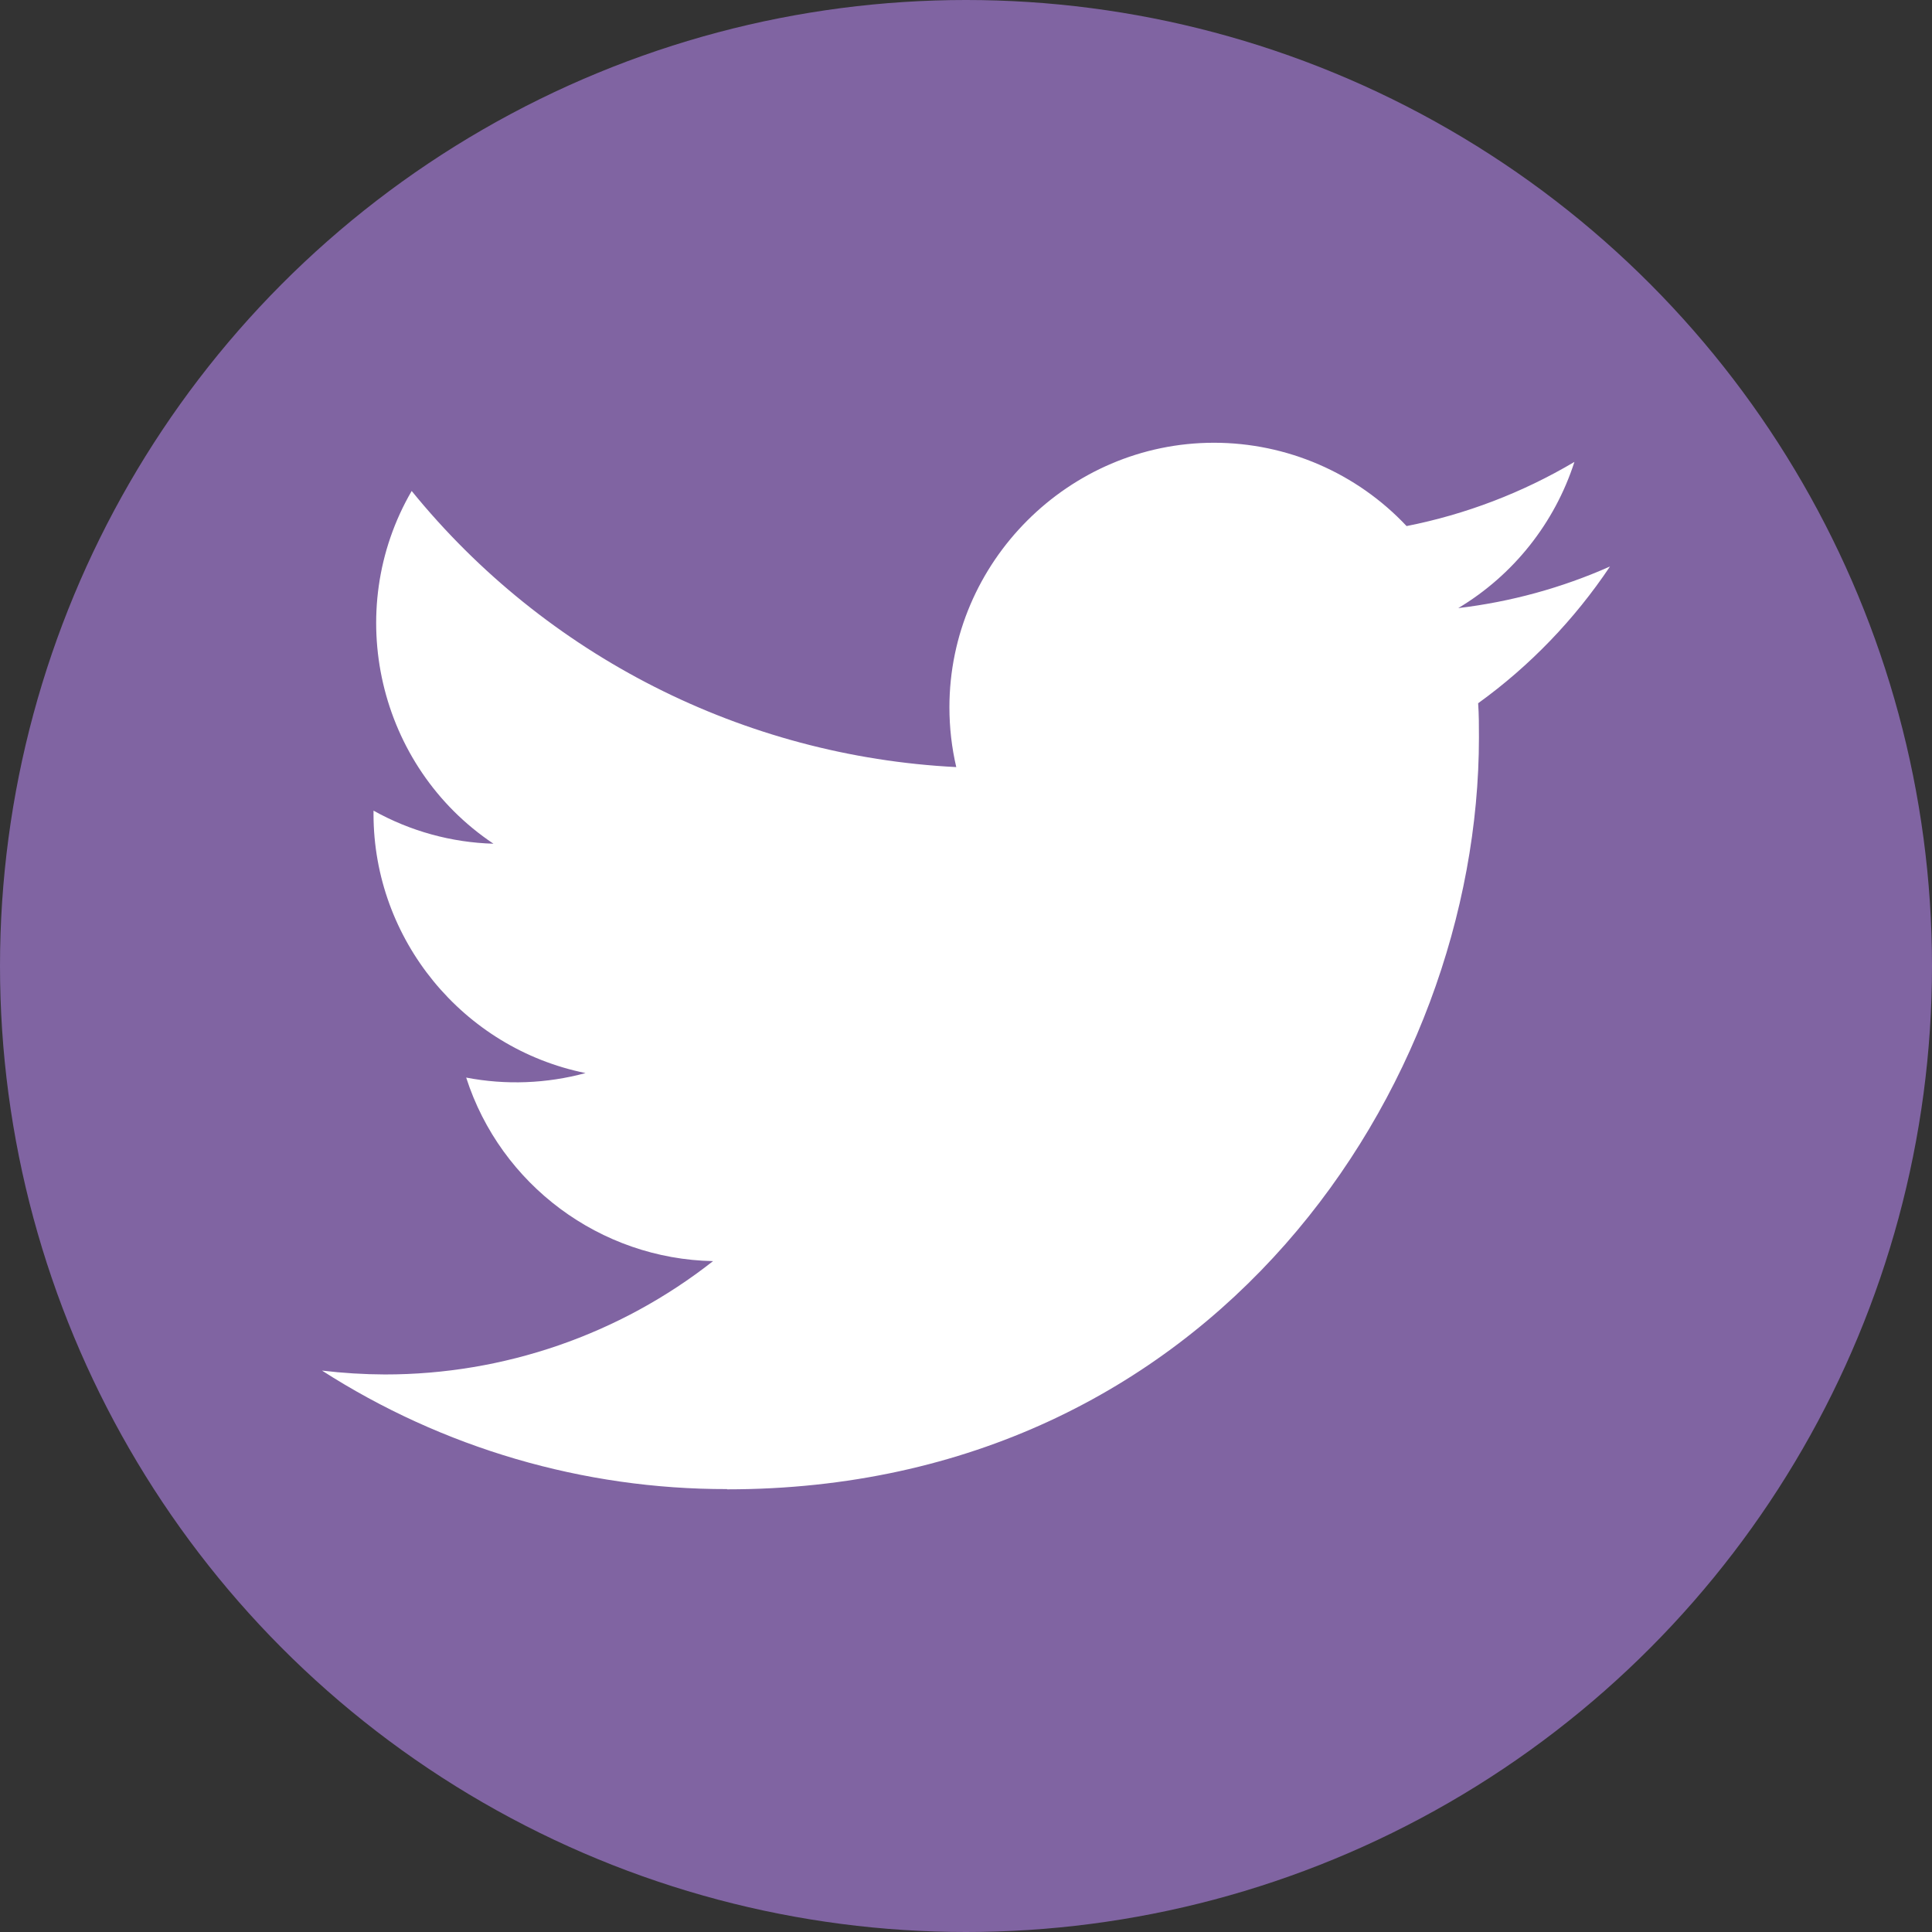 <svg width="24" height="24" viewBox="0 0 24 24" fill="none" xmlns="http://www.w3.org/2000/svg">
<rect x="0" y="0" width="24" height="24" fill="#333333" stroke="none"/>
<circle cx="12" cy="12" r="12" fill="#8064A2"/>
<path d="M9.032 18.501C15.069 18.501 18.372 13.499 18.372 9.161C18.372 9.019 18.372 8.877 18.362 8.736C19.005 8.272 19.559 7.696 20 7.037C19.401 7.303 18.765 7.477 18.115 7.554C18.8 7.144 19.313 6.498 19.558 5.738C18.913 6.12 18.208 6.39 17.473 6.535C16.853 5.875 15.986 5.5 15.08 5.5C13.277 5.5 11.794 6.983 11.794 8.786C11.794 9.036 11.822 9.285 11.879 9.529C9.241 9.396 6.78 8.149 5.114 6.099C4.247 7.59 4.696 9.523 6.13 10.481C5.608 10.466 5.096 10.325 4.64 10.07V10.112C4.64 11.668 5.748 13.021 7.274 13.33C6.79 13.461 6.283 13.481 5.791 13.386C6.22 14.72 7.457 15.639 8.858 15.666C7.696 16.579 6.26 17.075 4.781 17.074C4.52 17.073 4.259 17.057 4 17.026C5.501 17.989 7.248 18.501 9.032 18.498" fill="white"/>
</svg>
